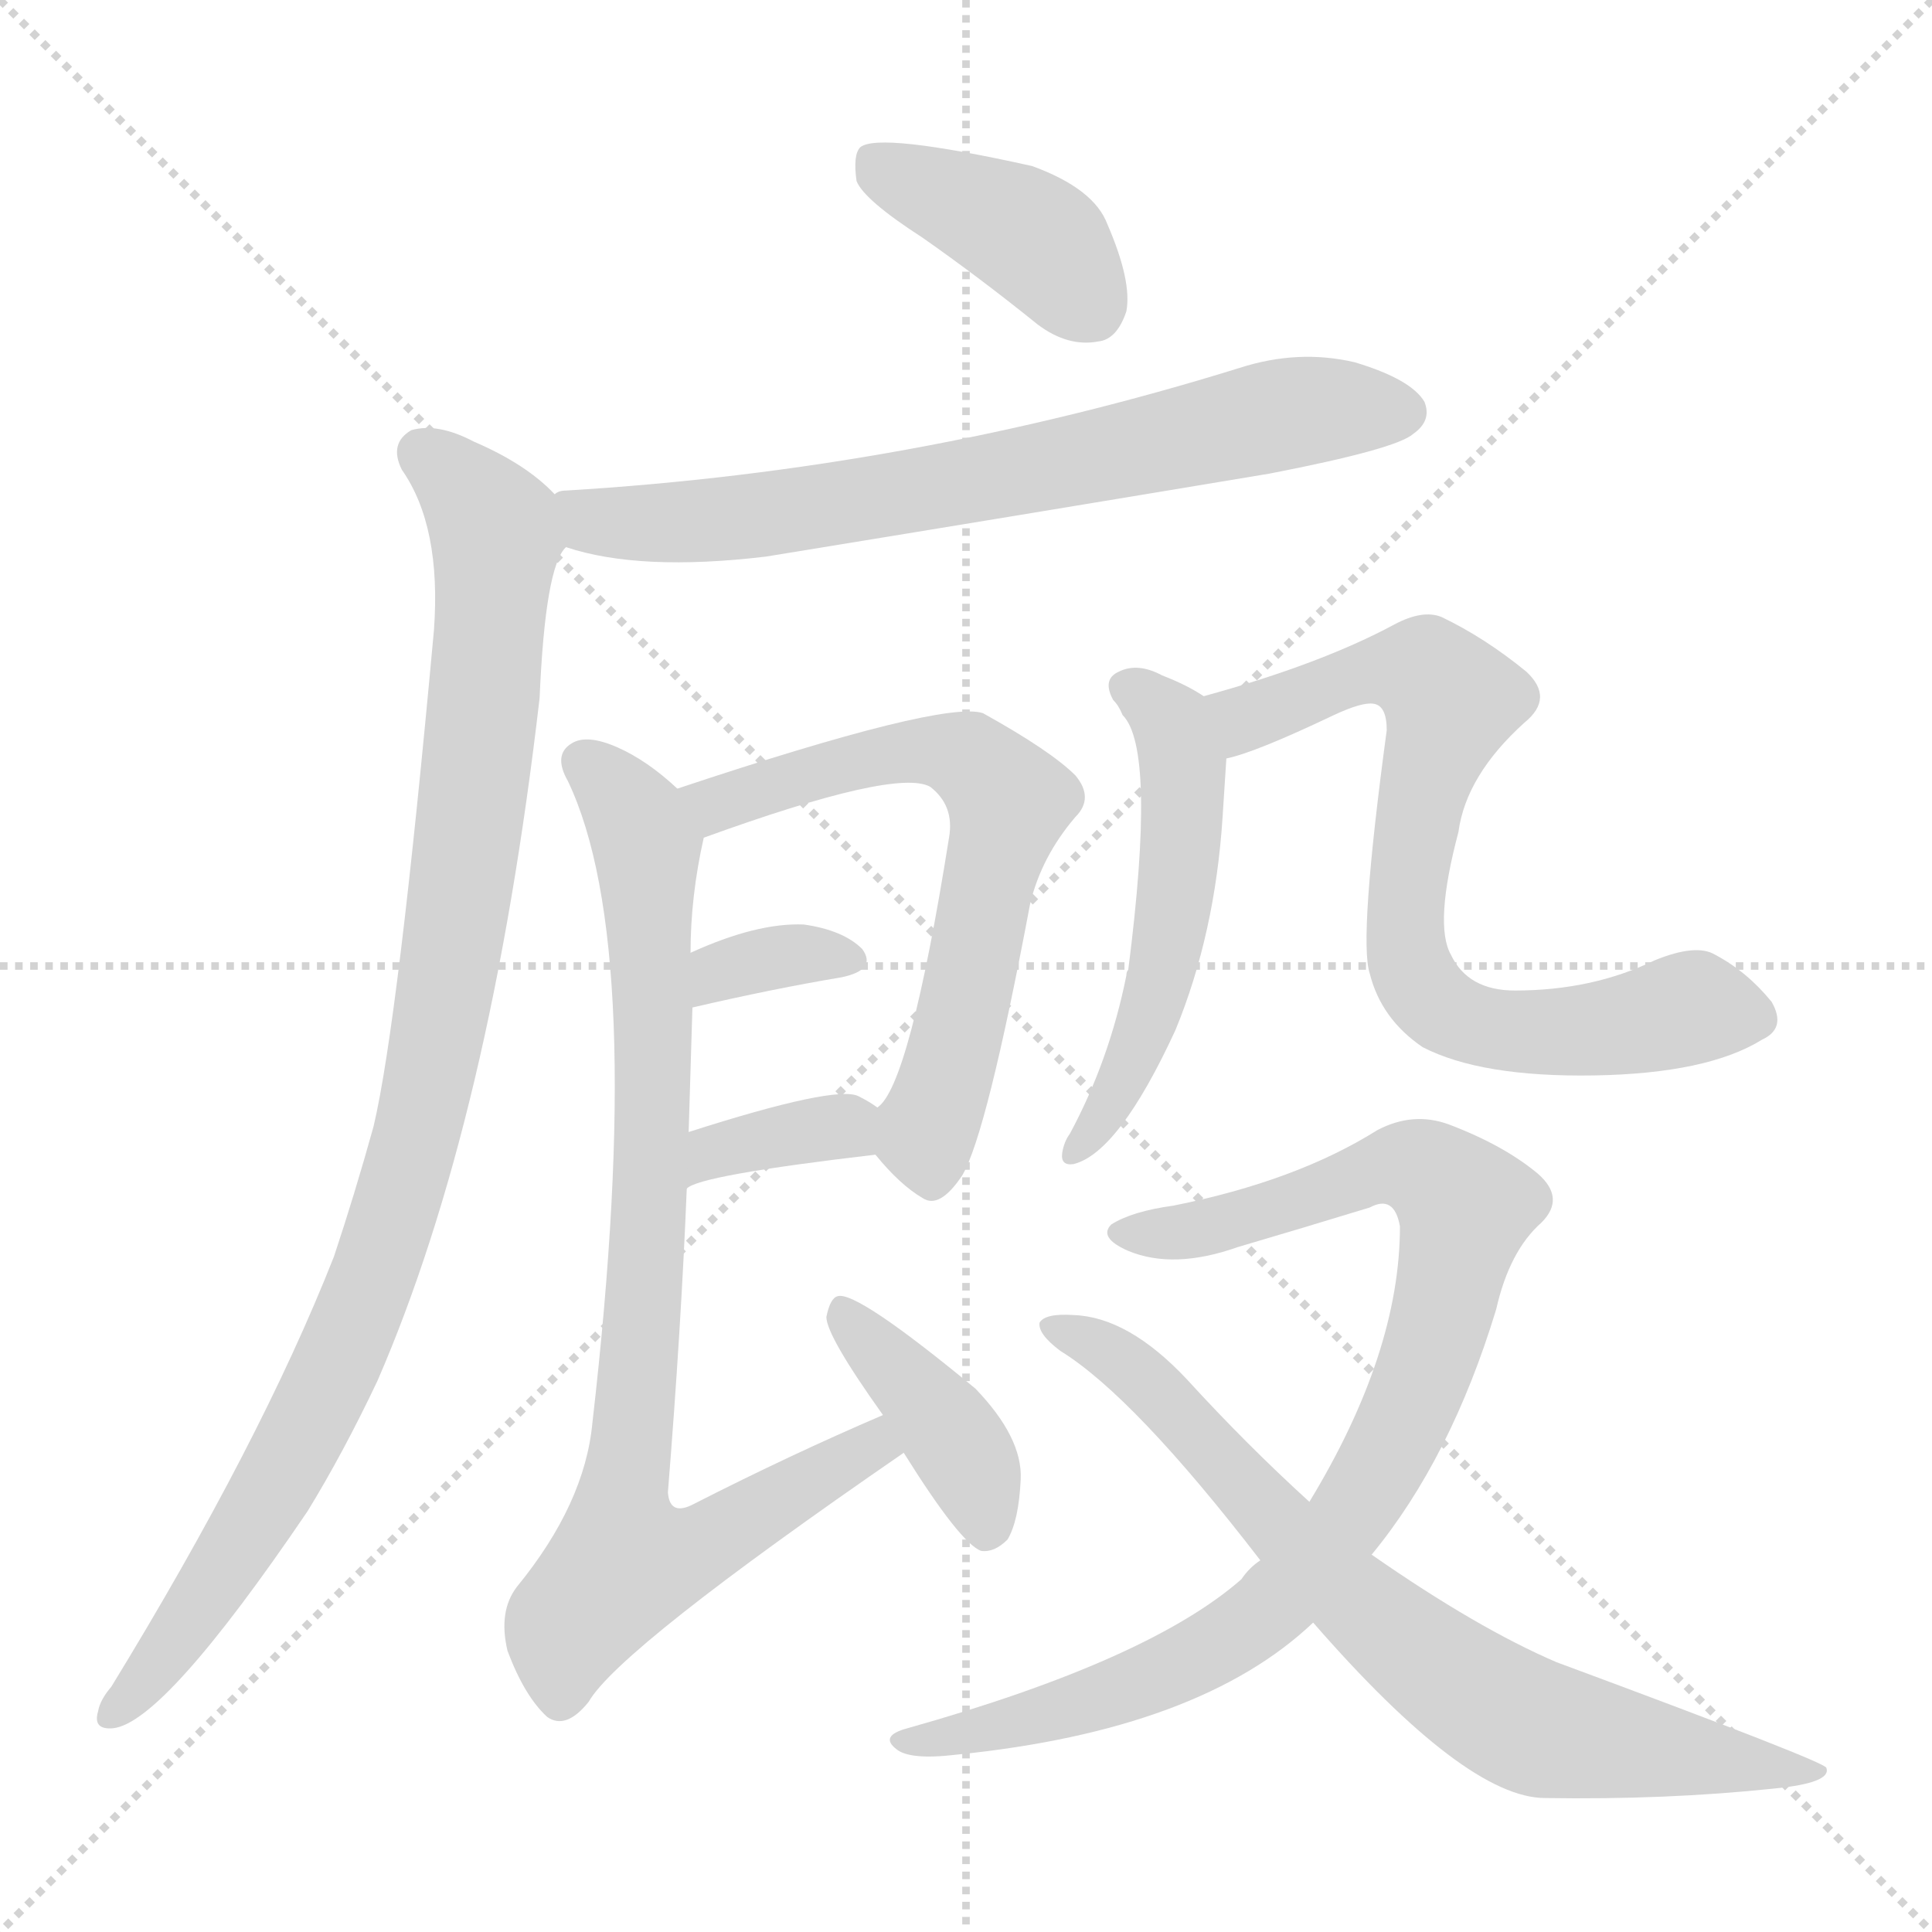 <svg xmlns="http://www.w3.org/2000/svg" version="1.1" viewBox="0 0 1024 1024">
  <g stroke="lightgray" stroke-dasharray="1,1" stroke-width="1" transform="scale(4, 4)">
    <line x1="0" y1="0" x2="256" y2="256" />
    <line x1="256" y1="0" x2="0" y2="256" />
    <line x1="128" y1="0" x2="128" y2="256" />
    <line x1="0" y1="128" x2="256" y2="128" />
  </g>
  <g transform="scale(1.0, -1.0) translate(0.0, -933.00)">
    <style type="text/css">
      
        @keyframes keyframes0 {
          from {
            stroke: blue;
            stroke-dashoffset: 399;
            stroke-width: 128;
          }
          56% {
            animation-timing-function: step-end;
            stroke: blue;
            stroke-dashoffset: 0;
            stroke-width: 128;
          }
          to {
            stroke: black;
            stroke-width: 1024;
          }
        }
        #make-me-a-hanzi-animation-0 {
          animation: keyframes0 0.575s both;
          animation-delay: 0s;
          animation-timing-function: linear;
        }
      
        @keyframes keyframes1 {
          from {
            stroke: blue;
            stroke-dashoffset: 707;
            stroke-width: 128;
          }
          70% {
            animation-timing-function: step-end;
            stroke: blue;
            stroke-dashoffset: 0;
            stroke-width: 128;
          }
          to {
            stroke: black;
            stroke-width: 1024;
          }
        }
        #make-me-a-hanzi-animation-1 {
          animation: keyframes1 0.825s both;
          animation-delay: 0.575s;
          animation-timing-function: linear;
        }
      
        @keyframes keyframes2 {
          from {
            stroke: blue;
            stroke-dashoffset: 983;
            stroke-width: 128;
          }
          76% {
            animation-timing-function: step-end;
            stroke: blue;
            stroke-dashoffset: 0;
            stroke-width: 128;
          }
          to {
            stroke: black;
            stroke-width: 1024;
          }
        }
        #make-me-a-hanzi-animation-2 {
          animation: keyframes2 1.05s both;
          animation-delay: 1.4s;
          animation-timing-function: linear;
        }
      
        @keyframes keyframes3 {
          from {
            stroke: blue;
            stroke-dashoffset: 635;
            stroke-width: 128;
          }
          67% {
            animation-timing-function: step-end;
            stroke: blue;
            stroke-dashoffset: 0;
            stroke-width: 128;
          }
          to {
            stroke: black;
            stroke-width: 1024;
          }
        }
        #make-me-a-hanzi-animation-3 {
          animation: keyframes3 0.767s both;
          animation-delay: 2.45s;
          animation-timing-function: linear;
        }
      
        @keyframes keyframes4 {
          from {
            stroke: blue;
            stroke-dashoffset: 340;
            stroke-width: 128;
          }
          53% {
            animation-timing-function: step-end;
            stroke: blue;
            stroke-dashoffset: 0;
            stroke-width: 128;
          }
          to {
            stroke: black;
            stroke-width: 1024;
          }
        }
        #make-me-a-hanzi-animation-4 {
          animation: keyframes4 0.527s both;
          animation-delay: 3.217s;
          animation-timing-function: linear;
        }
      
        @keyframes keyframes5 {
          from {
            stroke: blue;
            stroke-dashoffset: 350;
            stroke-width: 128;
          }
          53% {
            animation-timing-function: step-end;
            stroke: blue;
            stroke-dashoffset: 0;
            stroke-width: 128;
          }
          to {
            stroke: black;
            stroke-width: 1024;
          }
        }
        #make-me-a-hanzi-animation-5 {
          animation: keyframes5 0.535s both;
          animation-delay: 3.743s;
          animation-timing-function: linear;
        }
      
        @keyframes keyframes6 {
          from {
            stroke: blue;
            stroke-dashoffset: 840;
            stroke-width: 128;
          }
          73% {
            animation-timing-function: step-end;
            stroke: blue;
            stroke-dashoffset: 0;
            stroke-width: 128;
          }
          to {
            stroke: black;
            stroke-width: 1024;
          }
        }
        #make-me-a-hanzi-animation-6 {
          animation: keyframes6 0.934s both;
          animation-delay: 4.278s;
          animation-timing-function: linear;
        }
      
        @keyframes keyframes7 {
          from {
            stroke: blue;
            stroke-dashoffset: 399;
            stroke-width: 128;
          }
          56% {
            animation-timing-function: step-end;
            stroke: blue;
            stroke-dashoffset: 0;
            stroke-width: 128;
          }
          to {
            stroke: black;
            stroke-width: 1024;
          }
        }
        #make-me-a-hanzi-animation-7 {
          animation: keyframes7 0.575s both;
          animation-delay: 5.212s;
          animation-timing-function: linear;
        }
      
        @keyframes keyframes8 {
          from {
            stroke: blue;
            stroke-dashoffset: 731;
            stroke-width: 128;
          }
          70% {
            animation-timing-function: step-end;
            stroke: blue;
            stroke-dashoffset: 0;
            stroke-width: 128;
          }
          to {
            stroke: black;
            stroke-width: 1024;
          }
        }
        #make-me-a-hanzi-animation-8 {
          animation: keyframes8 0.845s both;
          animation-delay: 5.787s;
          animation-timing-function: linear;
        }
      
        @keyframes keyframes9 {
          from {
            stroke: blue;
            stroke-dashoffset: 522;
            stroke-width: 128;
          }
          63% {
            animation-timing-function: step-end;
            stroke: blue;
            stroke-dashoffset: 0;
            stroke-width: 128;
          }
          to {
            stroke: black;
            stroke-width: 1024;
          }
        }
        #make-me-a-hanzi-animation-9 {
          animation: keyframes9 0.675s both;
          animation-delay: 6.632s;
          animation-timing-function: linear;
        }
      
        @keyframes keyframes10 {
          from {
            stroke: blue;
            stroke-dashoffset: 897;
            stroke-width: 128;
          }
          74% {
            animation-timing-function: step-end;
            stroke: blue;
            stroke-dashoffset: 0;
            stroke-width: 128;
          }
          to {
            stroke: black;
            stroke-width: 1024;
          }
        }
        #make-me-a-hanzi-animation-10 {
          animation: keyframes10 0.98s both;
          animation-delay: 7.306s;
          animation-timing-function: linear;
        }
      
        @keyframes keyframes11 {
          from {
            stroke: blue;
            stroke-dashoffset: 747;
            stroke-width: 128;
          }
          71% {
            animation-timing-function: step-end;
            stroke: blue;
            stroke-dashoffset: 0;
            stroke-width: 128;
          }
          to {
            stroke: black;
            stroke-width: 1024;
          }
        }
        #make-me-a-hanzi-animation-11 {
          animation: keyframes11 0.858s both;
          animation-delay: 8.286s;
          animation-timing-function: linear;
        }
      
    </style>
    
      <path d="M 489 807 Q 519 786 550 761 Q 566 749 582 752 Q 592 753 597 768 Q 600 784 587 814 Q 580 833 547 845 Q 466 863 456 855 Q 452 851 454 837 Q 458 827 489 807 Z" fill="lightgray" />
    
      <path d="M 300 643 Q 339 630 406 638 Q 535 659 673 682 Q 740 695 749 703 Q 759 710 755 720 Q 748 732 718 741 Q 688 748 657 738 Q 483 684 300 673 Q 296 673 294 671 C 264 666 271 651 300 643 Z" fill="lightgray" />
    
      <path d="M 294 671 Q 279 687 251 699 Q 232 709 218 705 Q 206 698 213 684 Q 234 654 230 599 Q 211 391 198 336 Q 188 300 177 267 Q 138 168 59 39 Q 53 32 52 26 Q 49 16 60 17 Q 87 20 163 132 Q 182 163 200 201 Q 260 339 286 563 Q 289 633 300 643 C 307 660 307 660 294 671 Z" fill="lightgray" />
    
      <path d="M 464 321 Q 477 305 489 298 Q 498 292 510 310 Q 523 332 546 454 Q 552 479 570 500 Q 580 510 570 522 Q 557 535 521 555 Q 500 562 359 515 C 331 506 345 479 373 489 Q 475 526 493 516 Q 506 506 503 489 Q 482 357 465 346 C 455 332 455 332 464 321 Z" fill="lightgray" />
    
      <path d="M 367 399 Q 410 409 446 415 Q 465 419 457 430 Q 447 440 426 443 Q 401 444 366 428 C 339 416 338 392 367 399 Z" fill="lightgray" />
    
      <path d="M 364 303 Q 370 310 464 321 C 494 325 490 329 465 346 Q 461 349 455 352 Q 443 358 365 333 C 336 324 338 288 364 303 Z" fill="lightgray" />
    
      <path d="M 468 183 Q 419 162 368 136 Q 355 129 354 142 Q 361 229 364 303 L 365 333 Q 366 367 367 399 L 366 428 Q 366 458 373 489 C 375 502 375 502 359 515 Q 343 530 327 537 Q 311 544 303 539 Q 293 533 301 519 Q 343 431 314 179 Q 310 136 274 92 Q 264 79 269 58 Q 278 34 290 23 Q 300 16 312 31 Q 328 59 479 163 C 504 180 495 195 468 183 Z" fill="lightgray" />
    
      <path d="M 479 163 Q 509 115 520 111 Q 527 110 534 117 Q 540 127 541 149 Q 542 171 517 197 Q 454 249 444 246 Q 440 245 438 235 Q 438 225 468 183 L 479 163 Z" fill="lightgray" />
    
      <path d="M 650 531 Q 665 534 707 554 Q 722 561 728 560 Q 735 559 735 546 Q 720 435 726 417 Q 732 393 754 378 Q 785 362 845 363 Q 905 364 934 382 Q 947 388 939 402 Q 926 418 909 427 Q 899 433 877 424 Q 844 408 803 408 Q 778 408 769 427 Q 760 443 773 492 Q 777 522 808 550 Q 824 563 809 577 Q 787 595 764 606 Q 754 610 739 602 Q 700 581 638 564 C 609 556 621 522 650 531 Z" fill="lightgray" />
    
      <path d="M 638 564 Q 629 570 616 575 Q 603 582 593 577 Q 584 573 590 562 Q 593 559 595 554 Q 613 536 598 419 Q 597 418 597 416 Q 588 371 567 332 Q 564 328 563 322 Q 562 315 569 316 Q 593 322 623 387 Q 644 438 648 500 Q 649 515 650 531 C 652 556 652 556 638 564 Z" fill="lightgray" />
    
      <path d="M 668 106 Q 662 102 658 96 Q 609 53 481 17 Q 466 13 475 6 Q 482 0 507 3 Q 636 16 696 73 L 727 109 Q 769 160 793 239 Q 800 270 817 285 Q 830 298 815 311 Q 797 326 768 337 Q 749 344 730 334 Q 687 307 622 294 Q 600 291 589 284 Q 582 277 598 270 Q 622 260 656 272 Q 690 282 726 293 Q 739 300 742 283 Q 742 216 694 137 L 668 106 Z" fill="lightgray" />
    
      <path d="M 696 73 Q 777 -20 819 -20 Q 883 -21 940 -15 Q 971 -12 968 -4 Q 968 -1 825 52 Q 783 70 727 109 L 694 137 Q 661 167 629 202 Q 598 235 569 236 Q 554 237 551 232 Q 550 226 562 217 Q 601 193 668 106 L 696 73 Z" fill="lightgray" />
    
    
      <clipPath id="make-me-a-hanzi-clip-0">
        <path d="M 489 807 Q 519 786 550 761 Q 566 749 582 752 Q 592 753 597 768 Q 600 784 587 814 Q 580 833 547 845 Q 466 863 456 855 Q 452 851 454 837 Q 458 827 489 807 Z" />
      </clipPath>
      <path clip-path="url(#make-me-a-hanzi-clip-0)" d="M 461 849 L 549 806 L 578 771" fill="none" id="make-me-a-hanzi-animation-0" stroke-dasharray="271 542" stroke-linecap="round" />
    
      <clipPath id="make-me-a-hanzi-clip-1">
        <path d="M 300 643 Q 339 630 406 638 Q 535 659 673 682 Q 740 695 749 703 Q 759 710 755 720 Q 748 732 718 741 Q 688 748 657 738 Q 483 684 300 673 Q 296 673 294 671 C 264 666 271 651 300 643 Z" />
      </clipPath>
      <path clip-path="url(#make-me-a-hanzi-clip-1)" d="M 299 665 L 334 655 L 395 658 L 695 716 L 743 715" fill="none" id="make-me-a-hanzi-animation-1" stroke-dasharray="579 1158" stroke-linecap="round" />
    
      <clipPath id="make-me-a-hanzi-clip-2">
        <path d="M 294 671 Q 279 687 251 699 Q 232 709 218 705 Q 206 698 213 684 Q 234 654 230 599 Q 211 391 198 336 Q 188 300 177 267 Q 138 168 59 39 Q 53 32 52 26 Q 49 16 60 17 Q 87 20 163 132 Q 182 163 200 201 Q 260 339 286 563 Q 289 633 300 643 C 307 660 307 660 294 671 Z" />
      </clipPath>
      <path clip-path="url(#make-me-a-hanzi-clip-2)" d="M 224 692 L 262 653 L 262 631 L 246 469 L 221 330 L 191 239 L 155 162 L 103 77 L 61 26" fill="none" id="make-me-a-hanzi-animation-2" stroke-dasharray="855 1710" stroke-linecap="round" />
    
      <clipPath id="make-me-a-hanzi-clip-3">
        <path d="M 464 321 Q 477 305 489 298 Q 498 292 510 310 Q 523 332 546 454 Q 552 479 570 500 Q 580 510 570 522 Q 557 535 521 555 Q 500 562 359 515 C 331 506 345 479 373 489 Q 475 526 493 516 Q 506 506 503 489 Q 482 357 465 346 C 455 332 455 332 464 321 Z" />
      </clipPath>
      <path clip-path="url(#make-me-a-hanzi-clip-3)" d="M 373 514 L 383 506 L 420 521 L 498 535 L 514 530 L 535 508 L 492 335 L 494 314" fill="none" id="make-me-a-hanzi-animation-3" stroke-dasharray="507 1014" stroke-linecap="round" />
    
      <clipPath id="make-me-a-hanzi-clip-4">
        <path d="M 367 399 Q 410 409 446 415 Q 465 419 457 430 Q 447 440 426 443 Q 401 444 366 428 C 339 416 338 392 367 399 Z" />
      </clipPath>
      <path clip-path="url(#make-me-a-hanzi-clip-4)" d="M 373 406 L 382 419 L 395 423 L 429 428 L 449 424" fill="none" id="make-me-a-hanzi-animation-4" stroke-dasharray="212 424" stroke-linecap="round" />
    
      <clipPath id="make-me-a-hanzi-clip-5">
        <path d="M 364 303 Q 370 310 464 321 C 494 325 490 329 465 346 Q 461 349 455 352 Q 443 358 365 333 C 336 324 338 288 364 303 Z" />
      </clipPath>
      <path clip-path="url(#make-me-a-hanzi-clip-5)" d="M 369 312 L 379 325 L 455 340" fill="none" id="make-me-a-hanzi-animation-5" stroke-dasharray="222 444" stroke-linecap="round" />
    
      <clipPath id="make-me-a-hanzi-clip-6">
        <path d="M 468 183 Q 419 162 368 136 Q 355 129 354 142 Q 361 229 364 303 L 365 333 Q 366 367 367 399 L 366 428 Q 366 458 373 489 C 375 502 375 502 359 515 Q 343 530 327 537 Q 311 544 303 539 Q 293 533 301 519 Q 343 431 314 179 Q 310 136 274 92 Q 264 79 269 58 Q 278 34 290 23 Q 300 16 312 31 Q 328 59 479 163 C 504 180 495 195 468 183 Z" />
      </clipPath>
      <path clip-path="url(#make-me-a-hanzi-clip-6)" d="M 310 528 L 337 500 L 343 482 L 346 326 L 331 111 L 368 111 L 461 164 L 464 174" fill="none" id="make-me-a-hanzi-animation-6" stroke-dasharray="712 1424" stroke-linecap="round" />
    
      <clipPath id="make-me-a-hanzi-clip-7">
        <path d="M 479 163 Q 509 115 520 111 Q 527 110 534 117 Q 540 127 541 149 Q 542 171 517 197 Q 454 249 444 246 Q 440 245 438 235 Q 438 225 468 183 L 479 163 Z" />
      </clipPath>
      <path clip-path="url(#make-me-a-hanzi-clip-7)" d="M 446 238 L 494 188 L 514 157 L 524 122" fill="none" id="make-me-a-hanzi-animation-7" stroke-dasharray="271 542" stroke-linecap="round" />
    
      <clipPath id="make-me-a-hanzi-clip-8">
        <path d="M 650 531 Q 665 534 707 554 Q 722 561 728 560 Q 735 559 735 546 Q 720 435 726 417 Q 732 393 754 378 Q 785 362 845 363 Q 905 364 934 382 Q 947 388 939 402 Q 926 418 909 427 Q 899 433 877 424 Q 844 408 803 408 Q 778 408 769 427 Q 760 443 773 492 Q 777 522 808 550 Q 824 563 809 577 Q 787 595 764 606 Q 754 610 739 602 Q 700 581 638 564 C 609 556 621 522 650 531 Z" />
      </clipPath>
      <path clip-path="url(#make-me-a-hanzi-clip-8)" d="M 653 538 L 661 552 L 714 574 L 756 575 L 768 562 L 752 509 L 744 445 L 748 418 L 757 405 L 778 391 L 818 385 L 899 399 L 930 394" fill="none" id="make-me-a-hanzi-animation-8" stroke-dasharray="603 1206" stroke-linecap="round" />
    
      <clipPath id="make-me-a-hanzi-clip-9">
        <path d="M 638 564 Q 629 570 616 575 Q 603 582 593 577 Q 584 573 590 562 Q 593 559 595 554 Q 613 536 598 419 Q 597 418 597 416 Q 588 371 567 332 Q 564 328 563 322 Q 562 315 569 316 Q 593 322 623 387 Q 644 438 648 500 Q 649 515 650 531 C 652 556 652 556 638 564 Z" />
      </clipPath>
      <path clip-path="url(#make-me-a-hanzi-clip-9)" d="M 600 568 L 621 550 L 624 540 L 624 465 L 606 383 L 571 324" fill="none" id="make-me-a-hanzi-animation-9" stroke-dasharray="394 788" stroke-linecap="round" />
    
      <clipPath id="make-me-a-hanzi-clip-10">
        <path d="M 668 106 Q 662 102 658 96 Q 609 53 481 17 Q 466 13 475 6 Q 482 0 507 3 Q 636 16 696 73 L 727 109 Q 769 160 793 239 Q 800 270 817 285 Q 830 298 815 311 Q 797 326 768 337 Q 749 344 730 334 Q 687 307 622 294 Q 600 291 589 284 Q 582 277 598 270 Q 622 260 656 272 Q 690 282 726 293 Q 739 300 742 283 Q 742 216 694 137 L 668 106 Z" />
      </clipPath>
      <path clip-path="url(#make-me-a-hanzi-clip-10)" d="M 597 279 L 644 283 L 744 316 L 764 307 L 777 290 L 761 225 L 740 172 L 686 92 L 658 69 L 610 44 L 516 14 L 481 10" fill="none" id="make-me-a-hanzi-animation-10" stroke-dasharray="769 1538" stroke-linecap="round" />
    
      <clipPath id="make-me-a-hanzi-clip-11">
        <path d="M 696 73 Q 777 -20 819 -20 Q 883 -21 940 -15 Q 971 -12 968 -4 Q 968 -1 825 52 Q 783 70 727 109 L 694 137 Q 661 167 629 202 Q 598 235 569 236 Q 554 237 551 232 Q 550 226 562 217 Q 601 193 668 106 L 696 73 Z" />
      </clipPath>
      <path clip-path="url(#make-me-a-hanzi-clip-11)" d="M 556 230 L 583 219 L 612 197 L 722 80 L 793 28 L 818 16 L 951 -9 L 965 -7" fill="none" id="make-me-a-hanzi-animation-11" stroke-dasharray="619 1238" stroke-linecap="round" />
    
  </g>
</svg>
